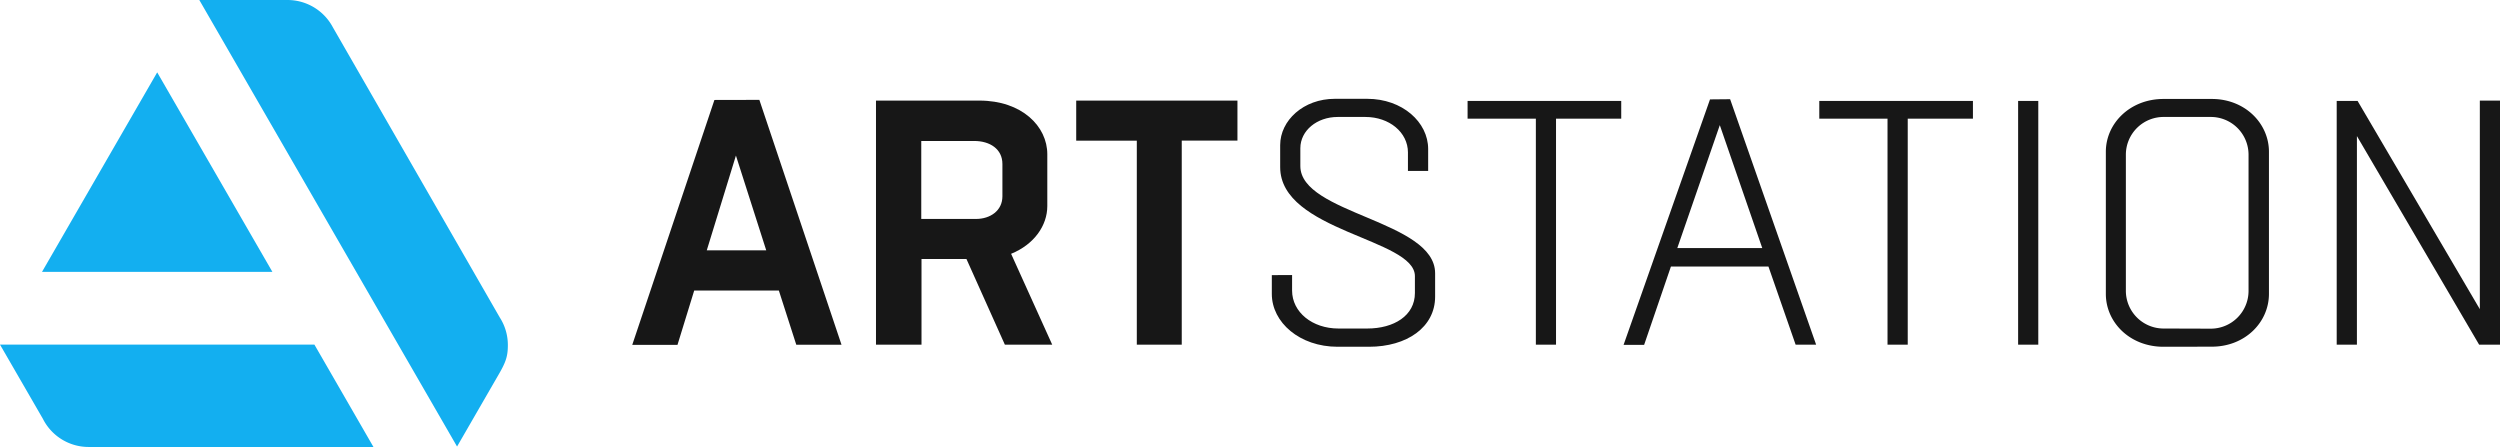 <svg id="Layer_1" data-name="Layer 1" xmlns="http://www.w3.org/2000/svg" viewBox="0 0 520.67 93.09"><defs><style>.cls-1{fill:#171717;}.cls-2{fill:#13aff0;}</style></defs><title>ArtStation-logo-horizontal-white</title><path class="cls-1" d="M209.57,72.29l17.11,51h-9.42L213.63,112H196l-3.48,11.31H183.1l17.11-51Zm-10.95,31.33H211l-6.31-19.73Z" transform="translate(-51.42 -51.49)"/><path class="cls-1" d="M233.86,123.27V72.44H255.4c8.85,0,14.14,5.36,14.14,11.17v10.8c0,4.06-2.75,8-7.54,9.94l8.56,18.92H260.7l-8-17.84h-9.36v17.84Zm9.43-42.42V97.09h11.39c3,0,5.51-1.74,5.51-4.71V85.64c0-3.12-2.61-4.79-5.88-4.79Z" transform="translate(-51.42 -51.49)"/><path class="cls-1" d="M288.18,123.27V80.78H275.56V72.44h33.58v8.34h-11.6v42.49Z" transform="translate(-51.42 -51.49)"/><path class="cls-1" d="M320.52,108.77V112c0,4.5,4.21,7.91,9.65,7.91h6c5.58,0,9.93-2.69,9.93-7.4V109c0-7.83-28.06-9.29-28.06-22.7V81.72c0-5.15,4.86-9.65,11.38-9.65h6.75c7.32,0,12.69,4.86,12.69,10.45v4.57h-4.21V83.24c0-4.2-3.91-7.39-8.84-7.39H330c-4.28,0-7.76,2.82-7.76,6.52v3.7c0,10,28.07,11.31,28.07,22.34v4.86c0,6.38-5.88,10.44-13.78,10.44H330c-7.9,0-13.7-5.08-13.7-11v-3.92Z" transform="translate(-51.42 -51.49)"/><path class="cls-1" d="M371.29,123.27V76.21H357.07v-3.7h32v3.7H375.49v47.06Z" transform="translate(-51.42 -51.49)"/><path class="cls-1" d="M411.75,72.15l17.91,51.12h-4.27L419.73,107H399.42l-5.58,16.31h-4.28l18-51.12Zm-11,31h17.69l-8.84-25.6Z" transform="translate(-51.42 -51.49)"/><path class="cls-1" d="M444.53,123.27V76.21H430.32v-3.7h32v3.7H448.74v47.06Z" transform="translate(-51.42 -51.49)"/><path class="cls-1" d="M471.73,123.27V72.51h4.2v50.76Z" transform="translate(-51.42 -51.49)"/><path class="cls-1" d="M502,123.71c-7,0-12-5.08-12-11V83.1c0-5.95,5.08-11,12-11h10.08c6.89,0,11.89,5.08,11.89,11v29.59c0,5.94-5,11-11.89,11Zm9.72-3.77a7.87,7.87,0,0,0,8-7.91V83.75a7.86,7.86,0,0,0-8-7.9h-9.5a7.86,7.86,0,0,0-8.05,7.9V112a7.86,7.86,0,0,0,8.05,7.91Z" transform="translate(-51.42 -51.49)"/><path class="cls-1" d="M538.08,123.27V72.51h4.35l25.46,43.37V72.44h4.2v50.83h-4.35L542.29,79.83v43.44Z" transform="translate(-51.42 -51.49)"/><path class="cls-2" d="M51.42,123.26l8.93,15.45h0a10.66,10.66,0,0,0,9.53,5.87H129.2l-12.3-21.32Z" transform="translate(-51.42 -51.49)"/><path class="cls-2" d="M157.19,123.37a10.63,10.63,0,0,0-1.7-5.79L120.74,57.17a10.69,10.69,0,0,0-9.44-5.68H92.93l53.68,93,8.46-14.65C156.74,127,157.19,125.79,157.19,123.37Z" transform="translate(-51.42 -51.49)"/><polygon class="cls-2" points="56.73 56.62 32.74 15.07 8.75 56.62 56.73 56.62"/></svg>